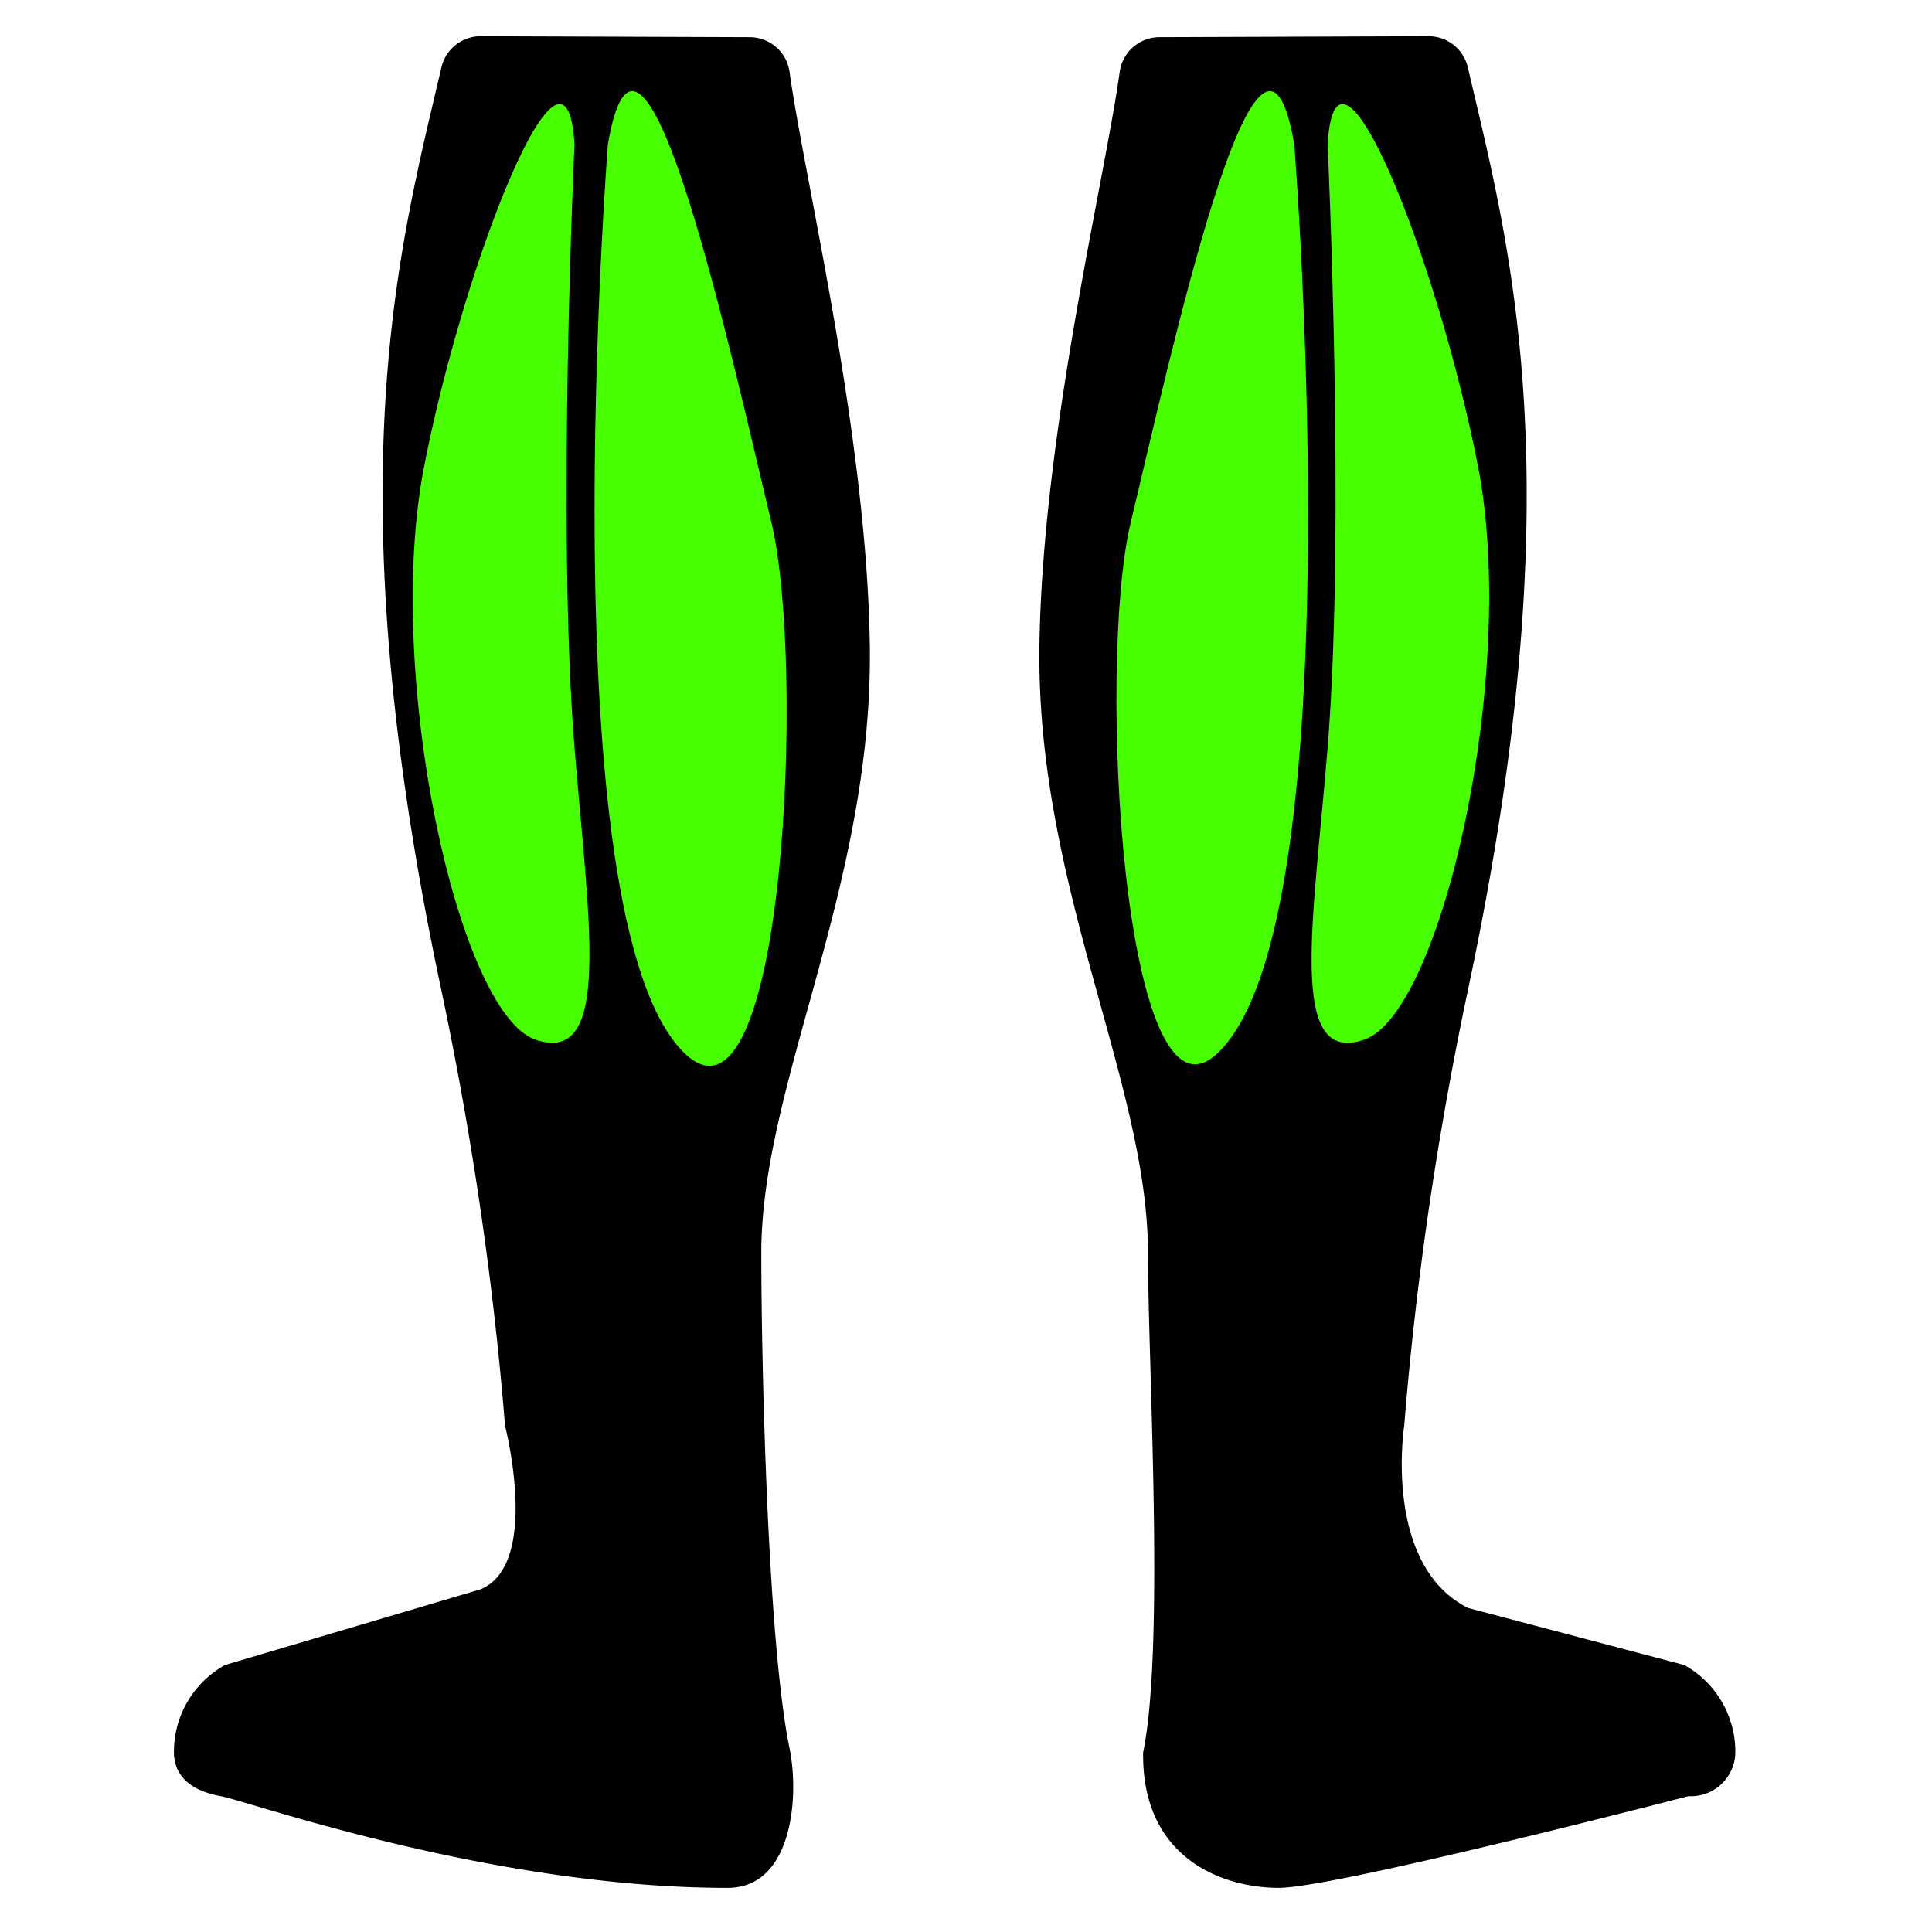 <svg xmlns="http://www.w3.org/2000/svg" version="1.1" xmlns:xlink="http://www.w3.org/1999/xlink" width="512" height="512" x="0" y="0" viewBox="0 0 512 512" style="enable-background:new 0 0 512 512" xml:space="preserve" class=""><g><path fill="#000000" d="M198.703 9.853a10.675 10.675 0 0 1 10.542 9.217c3.921 28.403 20.526 96.26 21.272 152.199.846 63.45-28.764 115.901-28.764 160.739 0 29.366 1.694 103.204 7.469 131.243 2.686 13.044.712 37.054-16.389 37.054-62.707 0-126.859-22.958-134.331-24.305-7.472-1.348-12.411-5.003-12.411-11.756a26.303 26.303 0 0 1 13.544-23.002l67.641-20.033c16.077-6.49 6.566-43.36 6.566-43.36-3.154-39.007-8.896-77.759-17.007-116.043-28.499-134.533-10.924-196.461.148-243.95a10.68 10.68 0 0 1 10.442-8.259zM378.548 9.595a10.68 10.68 0 0 1 10.442 8.259c11.072 47.489 28.648 109.417.148 243.95-8.11 38.285-13.853 77.036-17.006 116.043 0 0-5.759 36.87 16.939 48.283l57.268 15.11a26.306 26.306 0 0 1 13.543 23.002c0 6.753-5.668 12.122-12.411 11.756 0 0-93.595 24.305-108.559 24.305s-36.342-7.838-35.972-35.877c5.774-28.039 1.28-103.053 1.28-132.419 0-44.838-29.61-97.289-28.764-160.739.746-55.939 17.352-123.796 21.272-152.199a10.675 10.675 0 0 1 10.542-9.217z" opacity="1" data-original="#484f69" class=""></path><g fill="#ff004f"><path d="M161.094 38.257s-16.08 205.796 20.353 240.885c26.409 25.435 32.118-102.924 22.946-140.881-9.985-41.326-34.18-153.29-43.299-100.004z" fill="#47ff00" opacity="1" data-original="#ff004f" class=""></path><path d="M152.249 38.257s-4.735 101.571 0 159.86c3.761 46.302 10.114 84.527-10.403 77.375s-40.129-97.084-29.462-151.831S150.06 1.03 152.249 38.257zM342.991 38.257s16.424 206.156-20.353 240.885c-24.942 23.553-32.118-102.924-22.946-140.881 9.985-41.326 34.181-153.29 43.299-100.004z" fill="#47ff00" opacity="1" data-original="#ff004f" class=""></path><path d="M351.836 38.257s4.735 101.571 0 159.86c-3.761 46.302-10.758 84.527 9.759 77.375s40.773-97.084 30.106-151.831S354.026 1.03 351.836 38.257z" fill="#47ff00" opacity="1" data-original="#ff004f" class=""></path></g></g></svg>